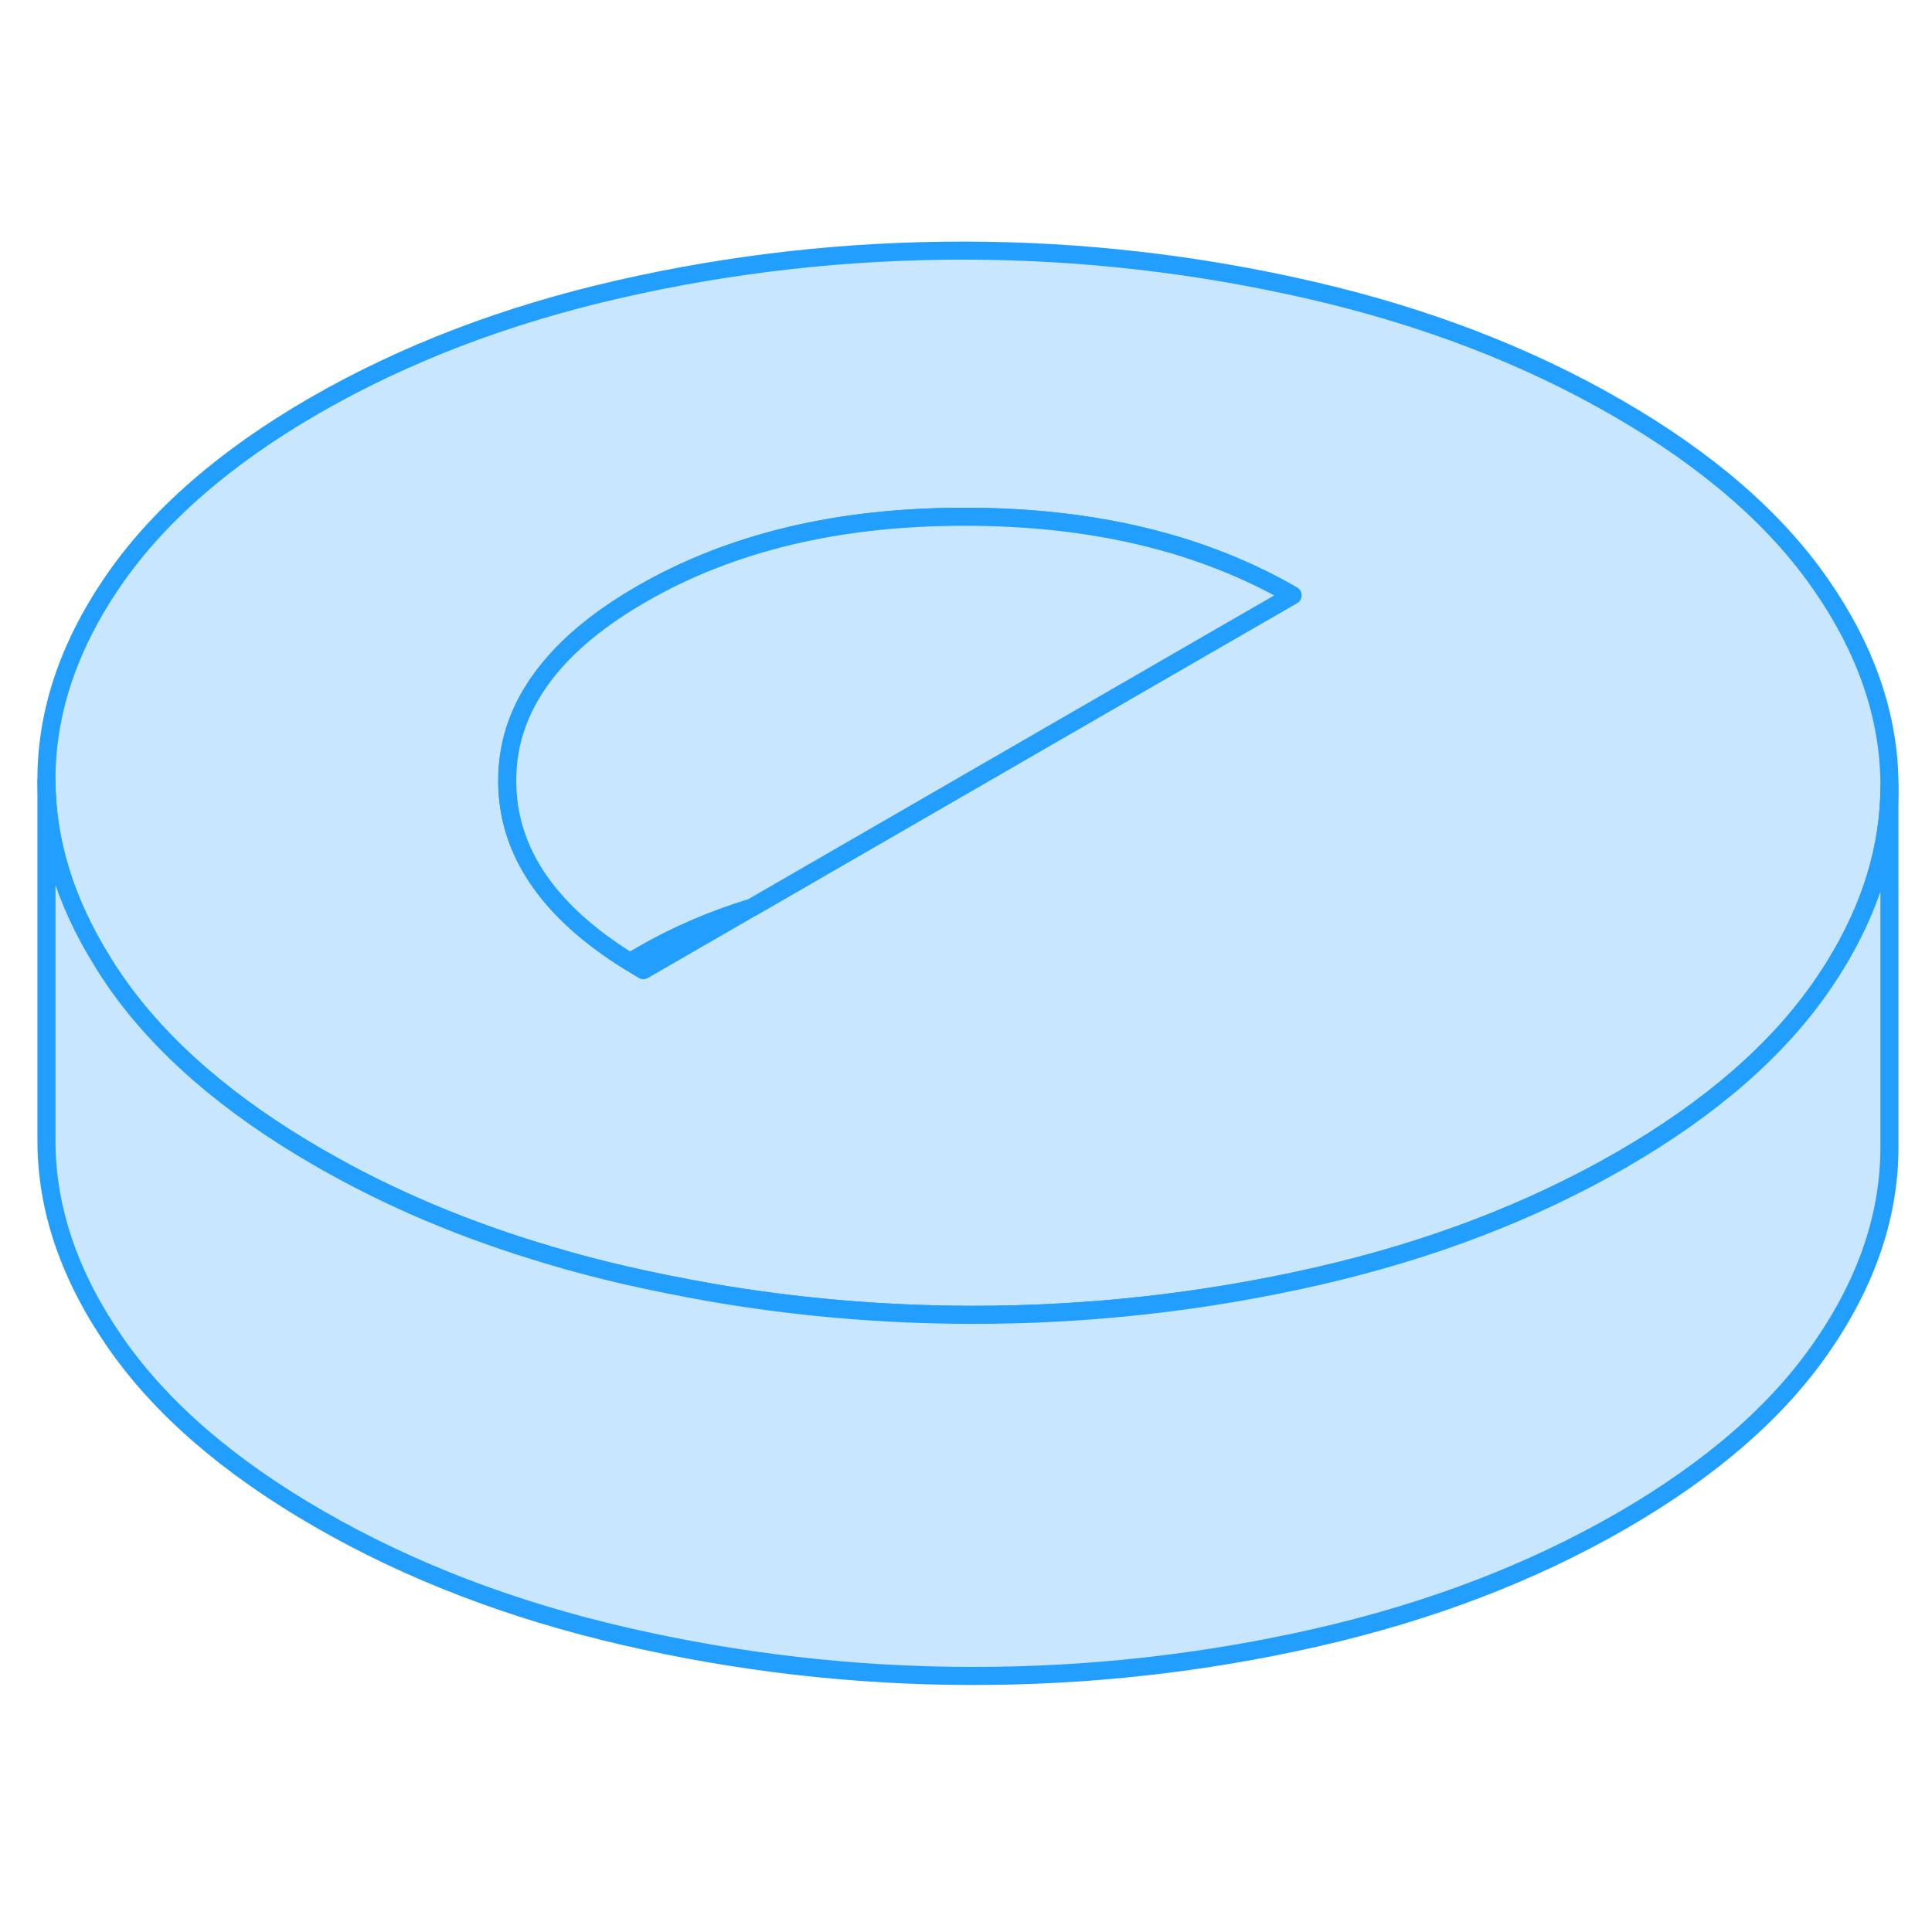 <svg width="48" height="48" viewBox="0 0 107 84" fill="#c8e7ff" xmlns="http://www.w3.org/2000/svg" stroke-width="1px" stroke-linecap="round" stroke-linejoin="round"><path d="M100.844 20.87C98.334 17.24 94.573 13.98 89.564 11.09C84.564 8.2 78.913 6.03 72.624 4.58C66.334 3.13 59.944 2.39 53.454 2.38C46.954 2.37 40.574 3.08 34.303 4.51C28.023 5.94 22.404 8.09 17.424 10.96C12.454 13.83 8.734 17.08 6.254 20.7C3.774 24.32 2.553 28.01 2.573 31.76C2.593 35.11 3.604 38.41 5.624 41.67C5.854 42.06 6.104 42.44 6.374 42.83C8.884 46.46 12.644 49.72 17.654 52.61C21.524 54.85 25.784 56.65 30.434 58.02C31.784 58.43 33.173 58.79 34.593 59.12C36.173 59.48 37.764 59.8 39.364 60.08C44.103 60.9 48.913 61.31 53.773 61.32C60.263 61.33 66.644 60.62 72.924 59.19C79.194 57.76 84.814 55.61 89.793 52.74C94.763 49.87 98.494 46.62 100.964 43C101.184 42.67 101.404 42.35 101.604 42.02C103.634 38.74 104.644 35.41 104.644 32.03V31.94C104.624 28.19 103.364 24.5 100.844 20.87ZM67.853 23.62L41.644 38.76L35.633 42.23C35.383 42.08 35.134 41.94 34.894 41.78C30.374 38.99 28.113 35.66 28.093 31.8C28.073 29.52 28.854 27.42 30.424 25.52C31.644 24.03 33.333 22.67 35.513 21.41C40.493 18.53 46.493 17.1 53.533 17.12C60.563 17.13 66.584 18.58 71.584 21.47L67.853 23.62Z" stroke="#229EFF" stroke-linejoin="round"/><path d="M71.583 21.47L67.853 23.62L41.643 38.76C39.453 39.43 37.413 40.31 35.513 41.41C35.303 41.53 35.093 41.66 34.893 41.78C30.373 38.99 28.113 35.66 28.093 31.8C28.073 29.52 28.853 27.42 30.423 25.52C31.643 24.03 33.333 22.67 35.513 21.41C40.493 18.53 46.493 17.1 53.533 17.12C60.563 17.13 66.583 18.58 71.583 21.47Z" stroke="#229EFF" stroke-linejoin="round"/><path d="M104.643 32.03V51.94C104.663 55.69 103.443 59.38 100.963 63C98.493 66.62 94.763 69.87 89.793 72.74C84.813 75.61 79.193 77.76 72.923 79.19C66.643 80.62 60.263 81.33 53.773 81.32C47.273 81.31 40.883 80.57 34.593 79.12C28.303 77.67 22.653 75.5 17.653 72.61C12.643 69.72 8.883 66.46 6.373 62.83C3.863 59.2 2.593 55.51 2.573 51.76V31.76C2.593 35.11 3.603 38.41 5.623 41.67C5.853 42.06 6.103 42.44 6.373 42.83C8.883 46.46 12.643 49.72 17.653 52.61C21.523 54.85 25.783 56.65 30.433 58.02C31.783 58.43 33.173 58.79 34.593 59.12C36.173 59.48 37.763 59.8 39.363 60.08C44.103 60.9 48.913 61.31 53.773 61.32C60.263 61.33 66.643 60.62 72.923 59.19C79.193 57.76 84.813 55.61 89.793 52.74C94.763 49.87 98.493 46.62 100.963 43C101.183 42.67 101.403 42.35 101.603 42.02C103.633 38.74 104.643 35.41 104.643 32.03Z" stroke="#229EFF" stroke-linejoin="round"/></svg>